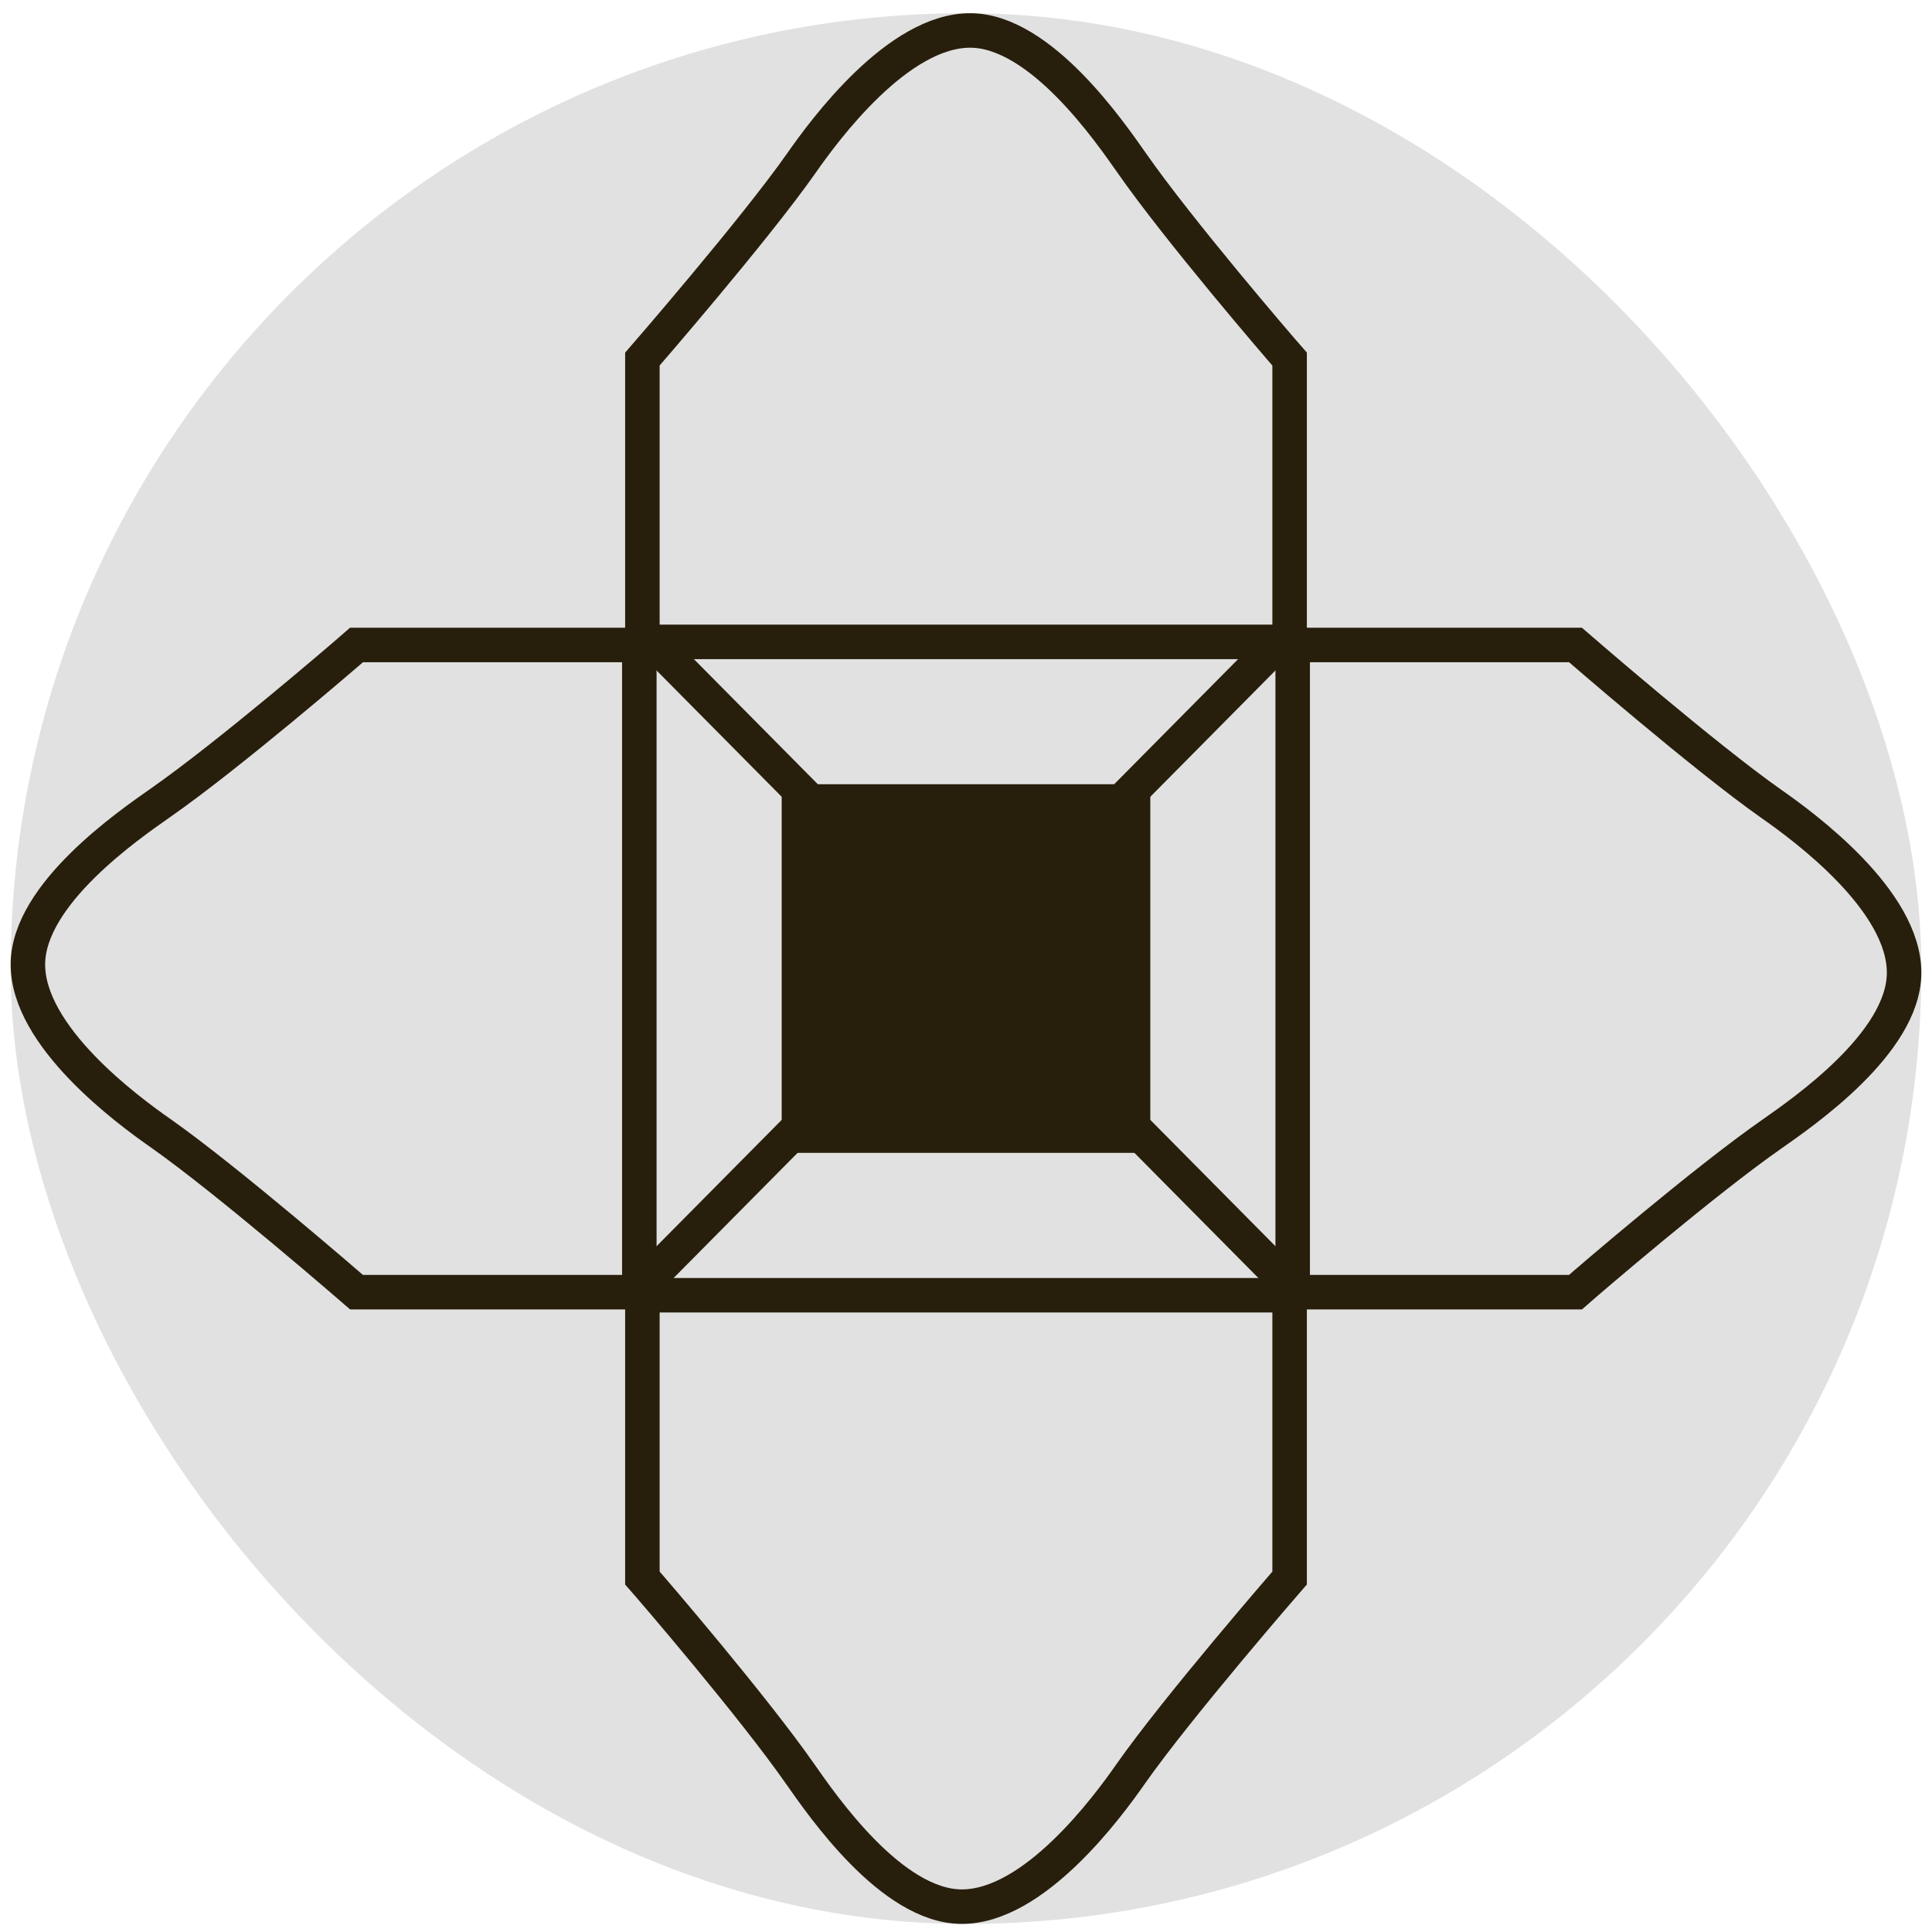 <svg width="56" height="56" viewBox="0 0 56 56" fill="none" xmlns="http://www.w3.org/2000/svg">
<g clip-path="url(#clip0_37_1381)">
<rect x="0.309" y="0.383" width="55.383" height="55.383" rx="27.691" fill="#E1E1E1"/>
<path d="M18.62 18.605V10.408C18.62 10.408 21.869 6.669 23.233 4.722C23.892 3.779 26.03 0.864 28.139 0.883C30.165 0.901 32.165 3.816 32.802 4.722C34.159 6.669 37.063 10.049 37.38 10.408V18.605H18.62Z" stroke="#271F0C" stroke-miterlimit="10"/>
<path d="M37.38 37.543V45.74C37.38 45.74 34.131 49.479 32.767 51.426C32.108 52.37 29.97 55.284 27.861 55.265C25.835 55.247 23.835 52.333 23.198 51.426C21.841 49.479 18.937 46.099 18.62 45.74V37.543H37.38Z" stroke="#271F0C" stroke-miterlimit="10"/>
<path d="M37.469 18.695H45.666C45.666 18.695 49.405 21.943 51.352 23.307C52.295 23.967 55.21 26.104 55.191 28.213C55.173 30.239 52.258 32.239 51.352 32.877C49.405 34.233 46.025 37.137 45.666 37.454H37.469V18.695Z" stroke="#271F0C" stroke-miterlimit="10"/>
<path d="M18.531 37.454H10.334C10.334 37.454 6.595 34.206 4.648 32.841C3.705 32.182 0.79 30.044 0.809 27.936C0.827 25.909 3.741 23.909 4.648 23.272C6.595 21.915 9.975 19.011 10.334 18.695H18.531V37.454Z" stroke="#271F0C" stroke-miterlimit="10"/>
<path d="M33.342 22.732H22.658V33.416H33.342V22.732Z" fill="#271F0C"/>
<path d="M18.914 18.605L37.673 37.543" stroke="#271F0C" stroke-miterlimit="10"/>
<path d="M37.086 18.605L18.327 37.543" stroke="#271F0C" stroke-miterlimit="10"/>
</g>
<defs>
<clipPath id="clip0_37_1381">
<rect x="0.309" y="0.383" width="55.383" height="55.383" rx="27.691" fill="white"/>
</clipPath>
</defs>
</svg>
